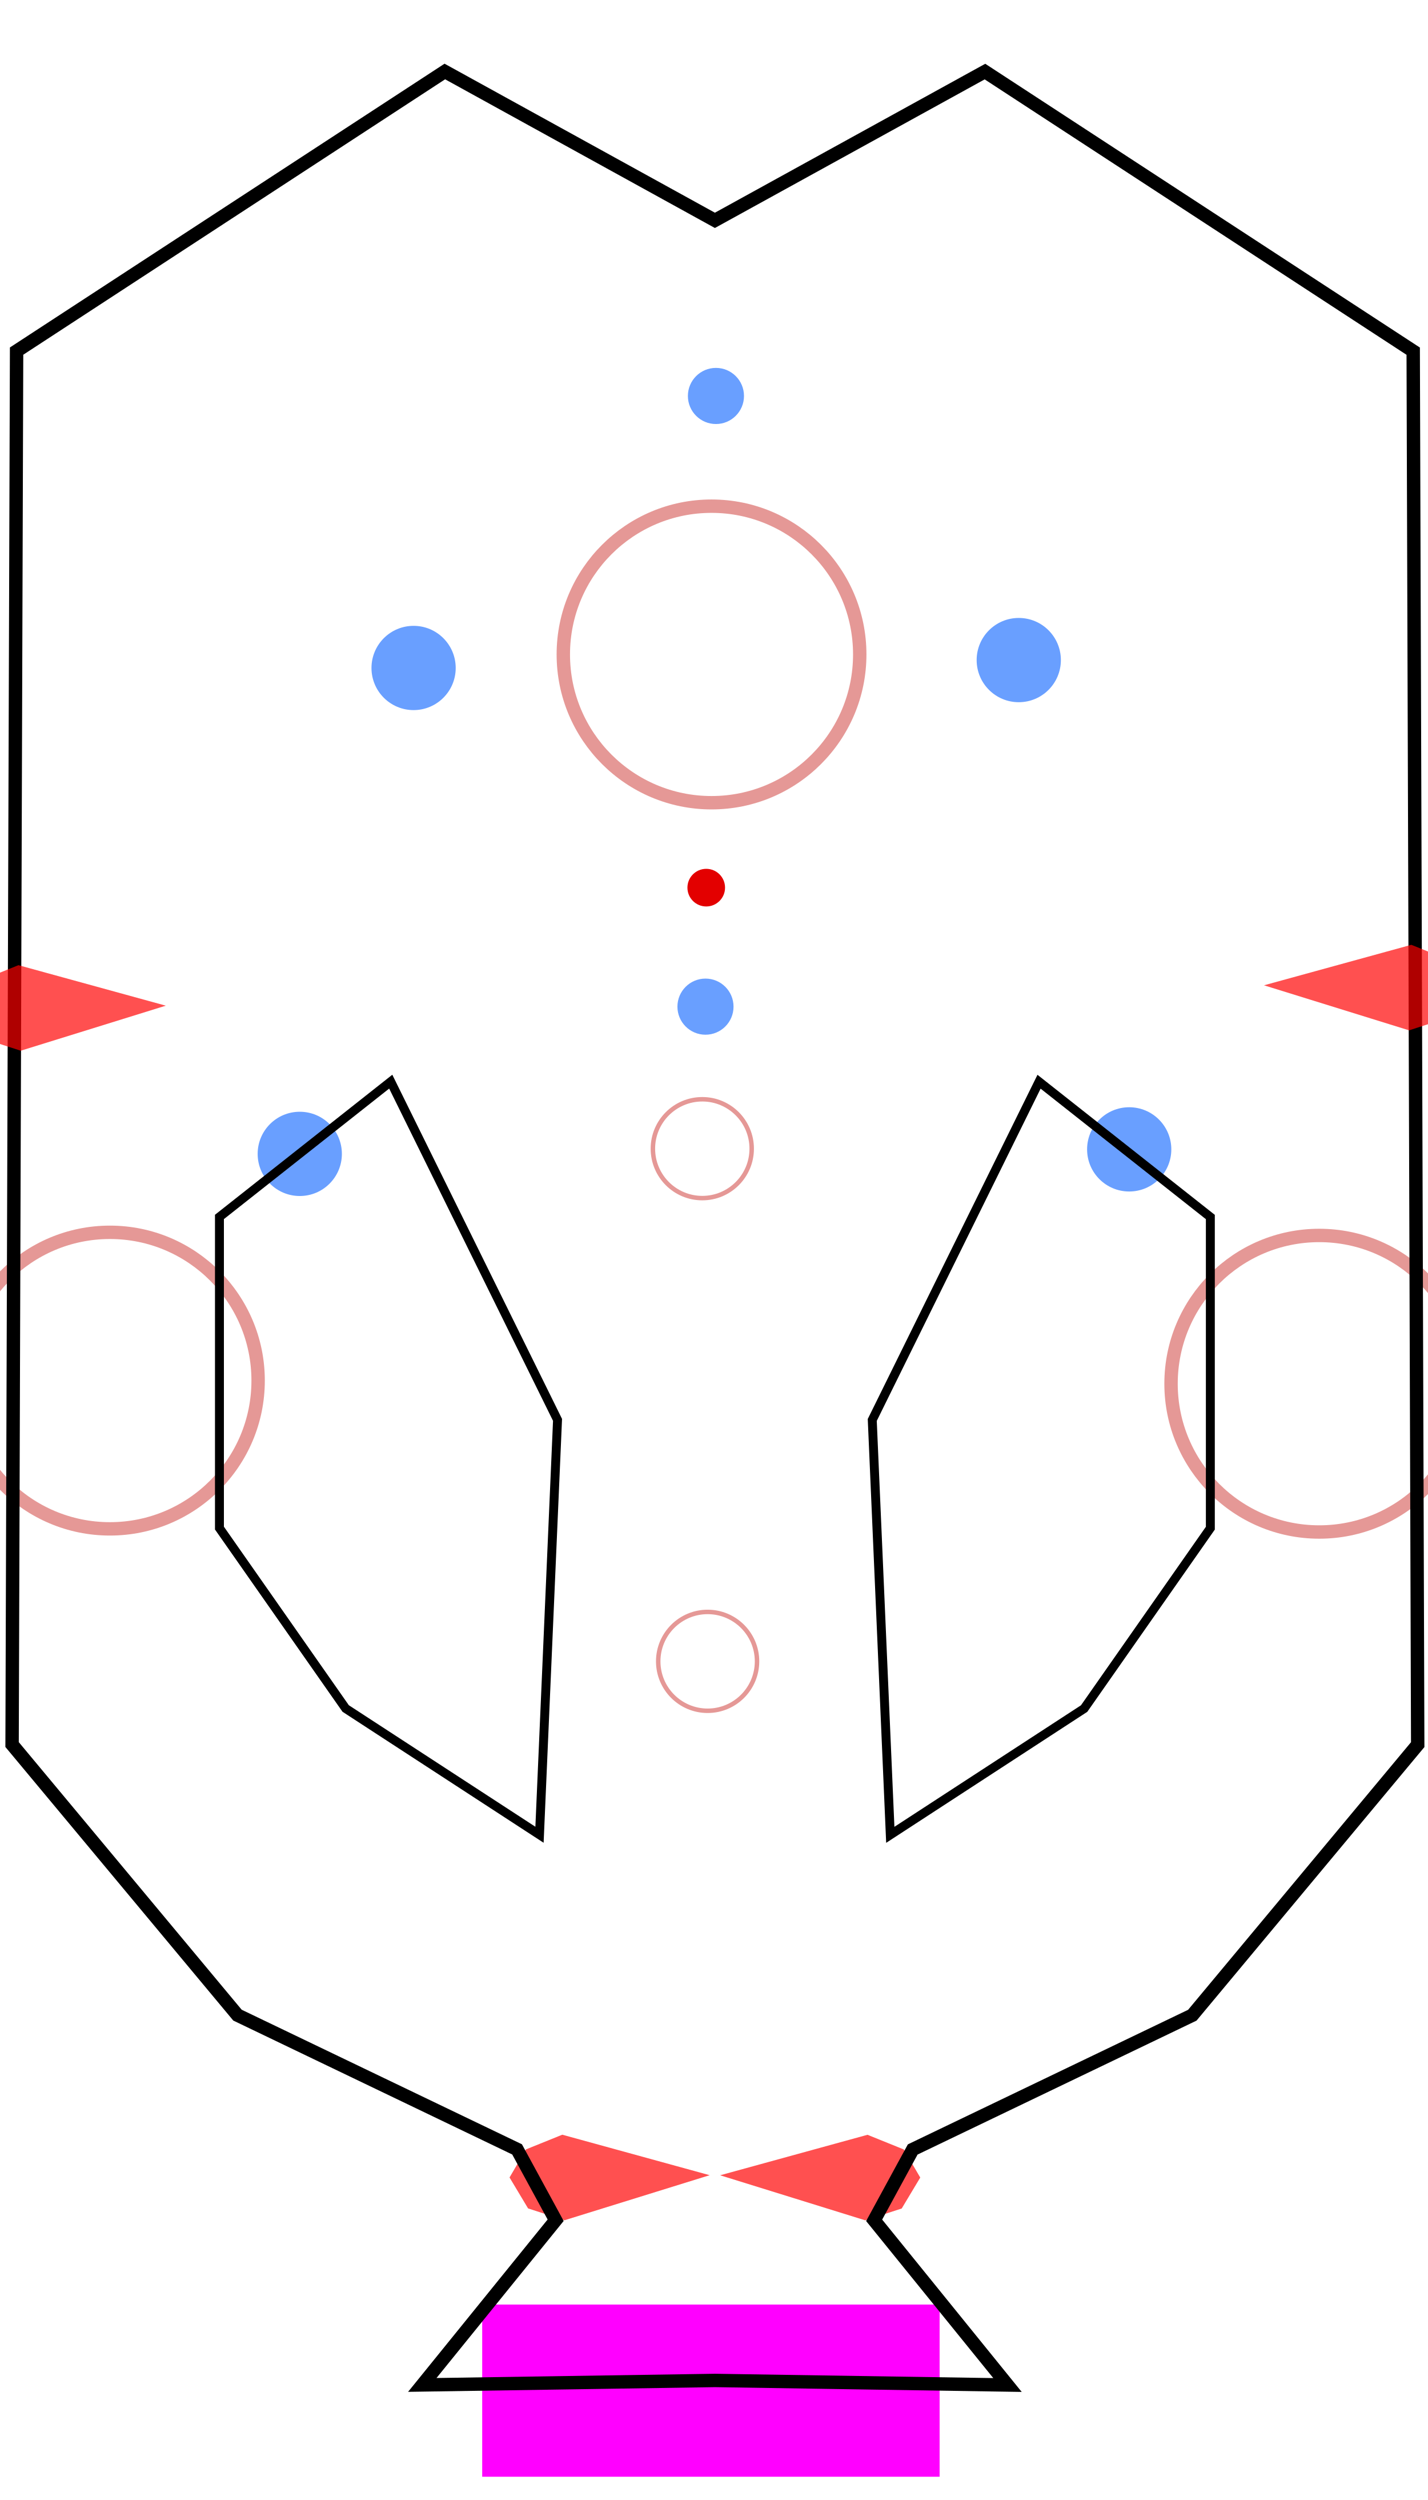 <?xml version="1.0" encoding="UTF-8" standalone="no"?>
<!-- Created with Inkscape (http://www.inkscape.org/) -->

<svg
   xmlns:dc="http://purl.org/dc/elements/1.1/"
   xmlns:cc="http://creativecommons.org/ns#"
   xmlns:rdf="http://www.w3.org/1999/02/22-rdf-syntax-ns#"
   xmlns:svg="http://www.w3.org/2000/svg"
   xmlns="http://www.w3.org/2000/svg"
   xmlns:sodipodi="http://sodipodi.sourceforge.net/DTD/sodipodi-0.dtd"
   xmlns:inkscape="http://www.inkscape.org/namespaces/inkscape"
   width="320"
   height="560"
   viewBox="0 0 320 560"
   id="svg2"
   version="1.1"
   inkscape:version="0.92.3 (2405546, 2018-03-11)"
   sodipodi:docname="chalice.svg">
  <sodipodi:namedview
     id="base"
     pagecolor="#ffffff"
     bordercolor="#666666"
     borderopacity="1.0"
     inkscape:pageopacity="0.0"
     inkscape:pageshadow="2"
     inkscape:zoom="1.4"
     inkscape:cx="125.78104"
     inkscape:cy="259.06717"
     inkscape:document-units="px"
     inkscape:current-layer="layer1"
     showgrid="false"
     inkscape:window-width="1920"
     inkscape:window-height="1017"
     inkscape:window-x="-8"
     inkscape:window-y="-8"
     inkscape:window-maximized="1"
     units="px" />
  <defs
     id="defs4" />
  <g
     id="layer1"
     inkscape:groupmode="layer"
     inkscape:label="Layer 1">
    <ellipse
       style="fill:#e30000;fill-opacity:1;fill-rule:evenodd;stroke:none;stroke-width:4.981;stroke-linecap:butt;stroke-linejoin:miter;stroke-opacity:1"
       id="path3355-7"
       cx="158.26"
       cy="198.834"
       rx="4.215"
       ry="4.215">
      <desc
         id="desc3371-5">#ball</desc>
    </ellipse>
    <path
       id="path5908"
       d="m 161.377,487.262 c 0,0 33.02,-9.07 33.02,-9.07 0,0 8.133,3.288 8.133,3.288 0,0 3.689,6.292 3.689,6.292 0,0 -4.154,6.931 -4.154,6.931 0,0 -8.177,2.649 -8.177,2.649 0,0 -32.51,-10.089 -32.51,-10.089"
       style="fill:#ff0000;fill-opacity:0.686;fill-rule:evenodd;stroke:none;stroke-width:1.414;stroke-linecap:butt;stroke-linejoin:miter;stroke-opacity:1"
       inkscape:connector-curvature="0">
      <desc
         id="desc5910">#flipper
side=right</desc>
    </path>
    <path
       inkscape:connector-curvature="0"
       id="path5908-0"
       d="m 159.024,487.244 c 0,0 -33.02,-9.07 -33.02,-9.07 0,0 -8.133,3.288 -8.133,3.288 0,0 -3.689,6.292 -3.689,6.292 0,0 4.154,6.931 4.154,6.931 0,0 8.177,2.649 8.177,2.649 0,0 32.51,-10.089 32.51,-10.089"
       style="fill:#ff0000;fill-opacity:0.686;fill-rule:evenodd;stroke:none;stroke-width:1.414;stroke-linecap:butt;stroke-linejoin:miter;stroke-opacity:1">
      <desc
         id="desc5910-6">#flipper
side=left</desc>
    </path>
    <path
       style="fill:#ff00ff;fill-opacity:1;stroke:none;stroke-width:1;stroke-miterlimit:4;stroke-dasharray:none;stroke-opacity:1"
       d="m 108.056,516.219 h 102.5 v 38.571 h -102.5 z"
       id="rect6100"
       inkscape:connector-curvature="0">
      <desc
         id="desc6105">#goal</desc>
    </path>
    <circle
       r="9.437"
       style="fill:#699fff;fill-opacity:1;stroke:none;stroke-width:0.283;stroke-miterlimit:4;stroke-dasharray:none;stroke-opacity:1"
       id="path5309-8-0"
       cx="92.682"
       cy="149.626">
      <desc
         id="desc5311-6-4">#bumper</desc>
    </circle>
    <circle
       style="fill:#699fff;fill-opacity:1;stroke:none;stroke-width:0.283;stroke-miterlimit:4;stroke-dasharray:none;stroke-opacity:1"
       id="path5309-8-0-8"
       cx="253.043"
       cy="257.459"
       r="9.437">
      <desc
         id="desc5311-6-4-7">#bumper</desc>
    </circle>
    <circle
       r="9.437"
       style="fill:#699fff;fill-opacity:1;stroke:none;stroke-width:0.283;stroke-miterlimit:4;stroke-dasharray:none;stroke-opacity:1"
       id="path5309-8-0-1"
       cx="67.175"
       cy="258.469">
      <desc
         id="desc5311-6-4-72">#bumper</desc>
    </circle>
    <circle
       r="6.286"
       style="fill:#699fff;fill-opacity:1;stroke:none;stroke-width:0.283;stroke-miterlimit:4;stroke-dasharray:none;stroke-opacity:1"
       id="path5309-8-7"
       cx="158.091"
       cy="225.49">
      <desc
         id="desc5311-6-2">#bumper</desc>
    </circle>
    <circle
       r="6.286"
       style="fill:#699fff;fill-opacity:1;stroke:none;stroke-width:0.283;stroke-miterlimit:4;stroke-dasharray:none;stroke-opacity:1"
       id="path5309-8-7-2-1-6-5"
       cx="160.435"
       cy="88.696">
      <desc
         id="desc5311-6-2-6-0-1-9">#bumper</desc>
    </circle>
    <ellipse
       style="fill:none;fill-opacity:1;stroke:#e59896;stroke-width:3;stroke-miterlimit:4;stroke-dasharray:none;stroke-opacity:1"
       id="path6422-9"
       cx="24.63"
       cy="309.252"
       rx="33.214"
       ry="33.214">
      <desc
         id="desc6424-3">#collect
group=BigThree</desc>
    </ellipse>
    <circle
       style="fill:none;fill-opacity:1;stroke:#e59896;stroke-width:3;stroke-miterlimit:4;stroke-dasharray:none;stroke-opacity:1"
       id="path6422-9-8"
       cx="295.633"
       cy="309.956"
       r="33.214">
      <desc
         id="desc6424-3-5">#collect
group=BigThree</desc>
    </circle>
    <circle
       style="fill:none;fill-opacity:1;stroke:#e59896;stroke-width:1;stroke-miterlimit:4;stroke-dasharray:none;stroke-opacity:1"
       id="path6422-9-6"
       cx="157.377"
       cy="257.306"
       r="11.071">
      <desc
         id="desc6424-3-1">#collect
group=Gimme
singlePoints=10
comboPoints=50</desc>
    </circle>
    <circle
       style="fill:none;fill-opacity:1;stroke:#e59896;stroke-width:3;stroke-miterlimit:4;stroke-dasharray:none;stroke-opacity:1"
       id="path6422-9-1"
       cx="159.446"
       cy="146.597"
       r="33.214">
      <desc
         id="desc6424-3-59">#collect
group=BigThree
singlePoints=20
comboPoints=250</desc>
    </circle>
    <path
       style="fill:none;stroke:#000000;stroke-width:2;stroke-linecap:butt;stroke-linejoin:miter;stroke-opacity:1;stroke-miterlimit:4;stroke-dasharray:none"
       d="m 199.505,411.002 43.437,-28.284 28.284,-40.406 v -69.701 l -38.386,-30.305 -37.376,75.761 z"
       id="path3817"
       inkscape:connector-curvature="0" />
    <path
       style="fill:none;stroke:#000000;stroke-width:3;stroke-linecap:butt;stroke-linejoin:miter;stroke-opacity:1;stroke-miterlimit:4;stroke-dasharray:none"
       d="m 99.682,16.015 -95.964,62.629 -1.01,312.137 50.508,60.609 62.656,30.071 8.642,15.872 -29.882,36.89 65.569,-1.001 65.569,1.019 -29.882,-36.89 8.642,-15.872 62.656,-30.071 50.508,-60.609 -1.01,-312.137 -95.964,-62.629 -60.518,33.326 z"
       id="path3815-2"
       inkscape:connector-curvature="0"
       sodipodi:nodetypes="ccccccccccccccccc" />
    <path
       style="fill:none;stroke:#000000;stroke-width:2;stroke-linecap:butt;stroke-linejoin:miter;stroke-opacity:1;stroke-miterlimit:4;stroke-dasharray:none"
       d="m 120.896,410.985 -43.437,-28.284 -28.284,-40.406 v -69.701 l 38.386,-30.305 37.376,75.761 z"
       id="path3817-7"
       inkscape:connector-curvature="0" />
    <circle
       r="9.437"
       style="fill:#699fff;fill-opacity:1;stroke:none;stroke-width:0.283;stroke-miterlimit:4;stroke-dasharray:none;stroke-opacity:1"
       id="path5309-8-0-13"
       cx="228.294"
       cy="147.858">
      <desc
         id="desc5311-6-4-5">#bumper</desc>
    </circle>
    <path
       id="path5908-6"
       d="m 283.249,220.707 c 0,0 33.02,-9.07 33.02,-9.07 0,0 8.133,3.288 8.133,3.288 0,0 3.689,6.292 3.689,6.292 0,0 -4.154,6.931 -4.154,6.931 0,0 -8.177,2.649 -8.177,2.649 0,0 -32.51,-10.089 -32.51,-10.089"
       style="fill:#ff0000;fill-opacity:0.686;fill-rule:evenodd;stroke:none;stroke-width:1.414;stroke-linecap:butt;stroke-linejoin:miter;stroke-opacity:1"
       inkscape:connector-curvature="0">
      <desc
         id="desc5910-0">#flipper
side=right</desc>
    </path>
    <path
       inkscape:connector-curvature="0"
       id="path5908-0-9"
       d="m 37.152,225.27 c 0,0 -33.02,-9.07 -33.02,-9.07 0,0 -8.133,3.288 -8.133,3.288 0,0 -3.689,6.292 -3.689,6.292 0,0 4.154,6.931 4.154,6.931 0,0 8.177,2.649 8.177,2.649 0,0 32.51,-10.089 32.51,-10.089"
       style="fill:#ff0000;fill-opacity:0.686;fill-rule:evenodd;stroke:none;stroke-width:1.414;stroke-linecap:butt;stroke-linejoin:miter;stroke-opacity:1">
      <desc
         id="desc5910-6-9">#flipper
side=left</desc>
    </path>
    <circle
       style="fill:none;fill-opacity:1;stroke:#e59896;stroke-width:1;stroke-miterlimit:4;stroke-dasharray:none;stroke-opacity:1"
       id="path6422-9-6-9"
       cx="158.571"
       cy="372.143"
       r="11.071">
      <desc
         id="desc6424-3-1-2">#collect
group=Gimme</desc>
    </circle>
  </g>
</svg>
